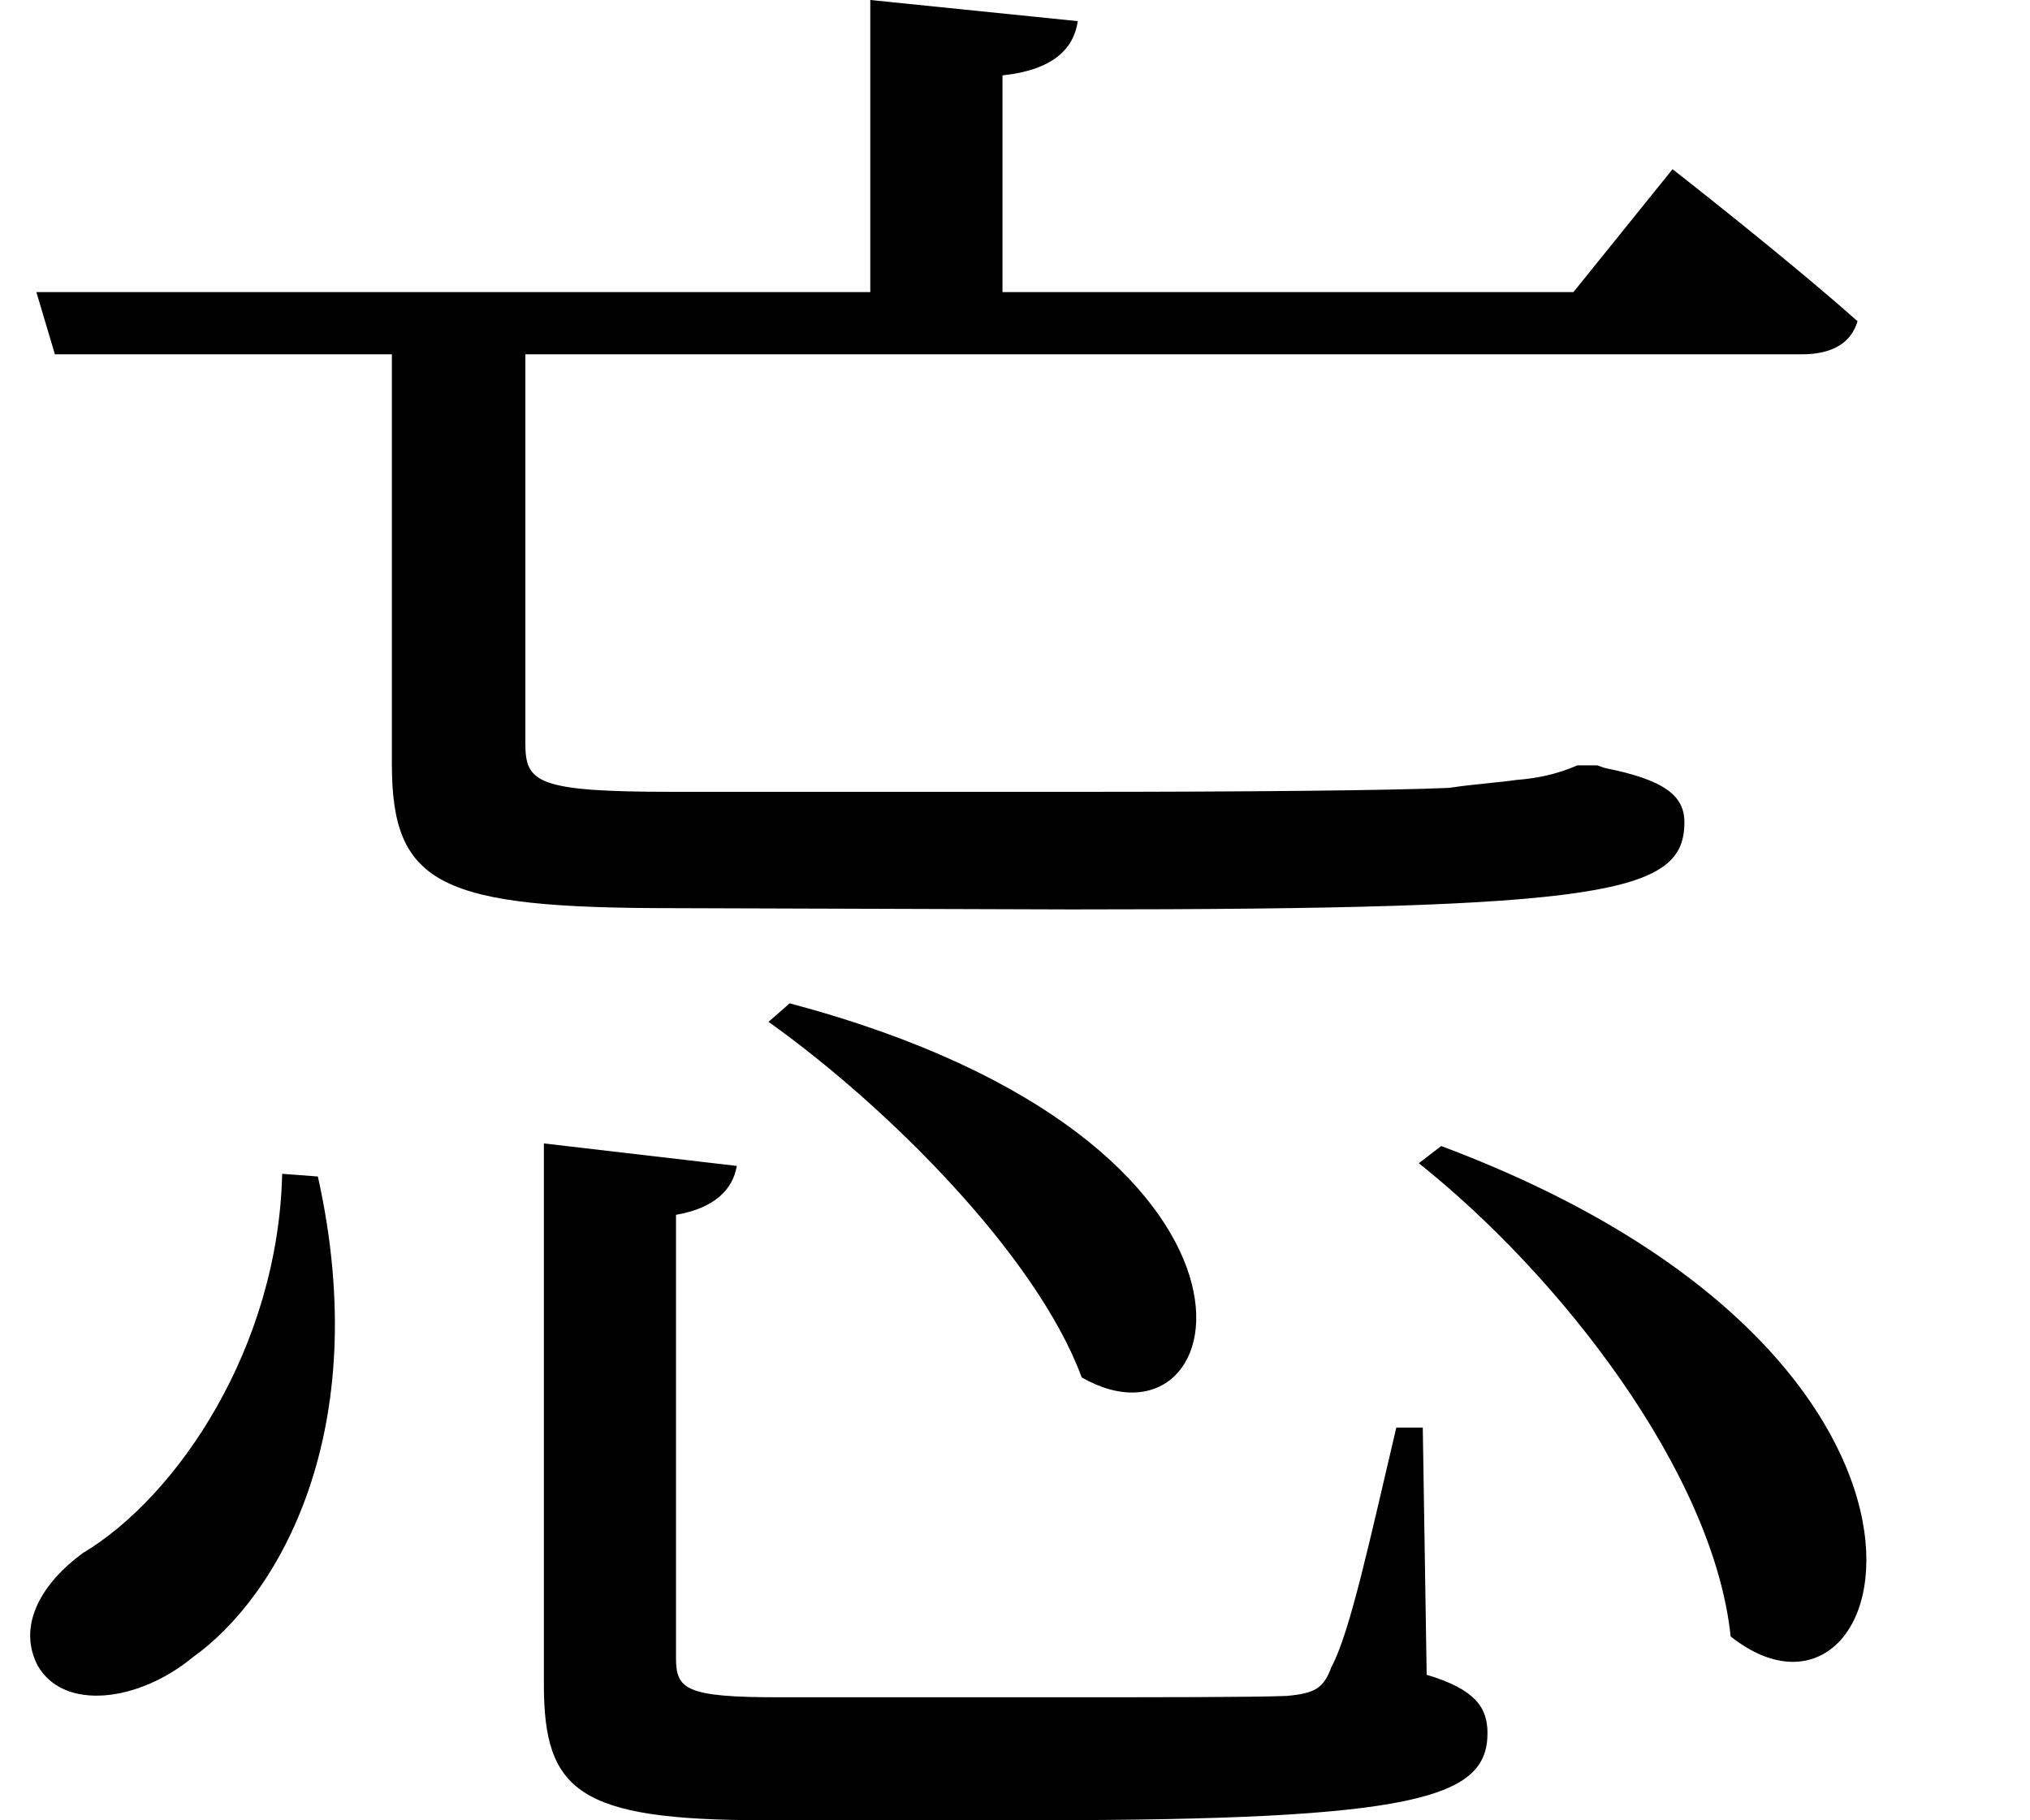 <svg height="21.516" viewBox="0 0 24 21.516" width="24" xmlns="http://www.w3.org/2000/svg">
<path d="M10.203,8.281 L9.953,8.062 C11.359,7.062 13.125,5.297 13.656,3.859 C15.484,2.812 16.375,6.641 10.203,8.281 Z M7.297,6.625 L7.297,0.234 C7.297,-1.031 7.703,-1.375 9.891,-1.375 L13.125,-1.375 C17.641,-1.375 18.453,-1.109 18.453,-0.344 C18.453,-0.047 18.312,0.172 17.734,0.344 L17.688,3.266 L17.375,3.266 C17.062,1.938 16.828,0.844 16.609,0.438 C16.516,0.188 16.422,0.125 16.078,0.094 C15.672,0.078 14.594,0.078 13.172,0.078 L10.078,0.078 C8.969,0.078 8.859,0.172 8.859,0.547 L8.859,5.781 C9.312,5.859 9.531,6.078 9.578,6.359 Z M4.203,6.266 C4.156,4.219 2.969,2.453 1.844,1.781 C1.375,1.438 1.062,0.938 1.312,0.453 C1.625,-0.094 2.516,0.031 3.141,0.547 C4.156,1.266 5.297,3.219 4.625,6.234 Z M17.906,6.594 L17.641,6.391 C19.312,5.062 21.125,2.734 21.328,0.797 C23.281,-0.75 24.672,4.062 17.906,6.594 Z M1.297,16.688 L1.516,15.953 L5.5,15.953 L5.5,11.109 C5.5,9.672 6.078,9.406 8.828,9.406 L13.531,9.391 C19.875,9.391 20.781,9.578 20.781,10.422 C20.781,10.734 20.547,10.922 19.844,11.062 L19.75,11.094 L19.516,11.094 C19.266,10.984 19.016,10.938 18.797,10.922 C18.594,10.891 18.312,10.875 18,10.828 C17.328,10.797 15.547,10.781 13.609,10.781 L8.828,10.781 C7.203,10.781 7.078,10.891 7.078,11.359 L7.078,15.953 L22.172,15.953 C22.516,15.953 22.75,16.078 22.828,16.344 C21.984,17.094 20.641,18.141 20.641,18.141 L19.469,16.688 L12.719,16.688 L12.719,19.25 C13.312,19.312 13.562,19.562 13.609,19.891 L11.156,20.141 L11.156,16.688 Z" transform="translate(-0.867, 20.141) scale(1, -1)"/>
</svg>